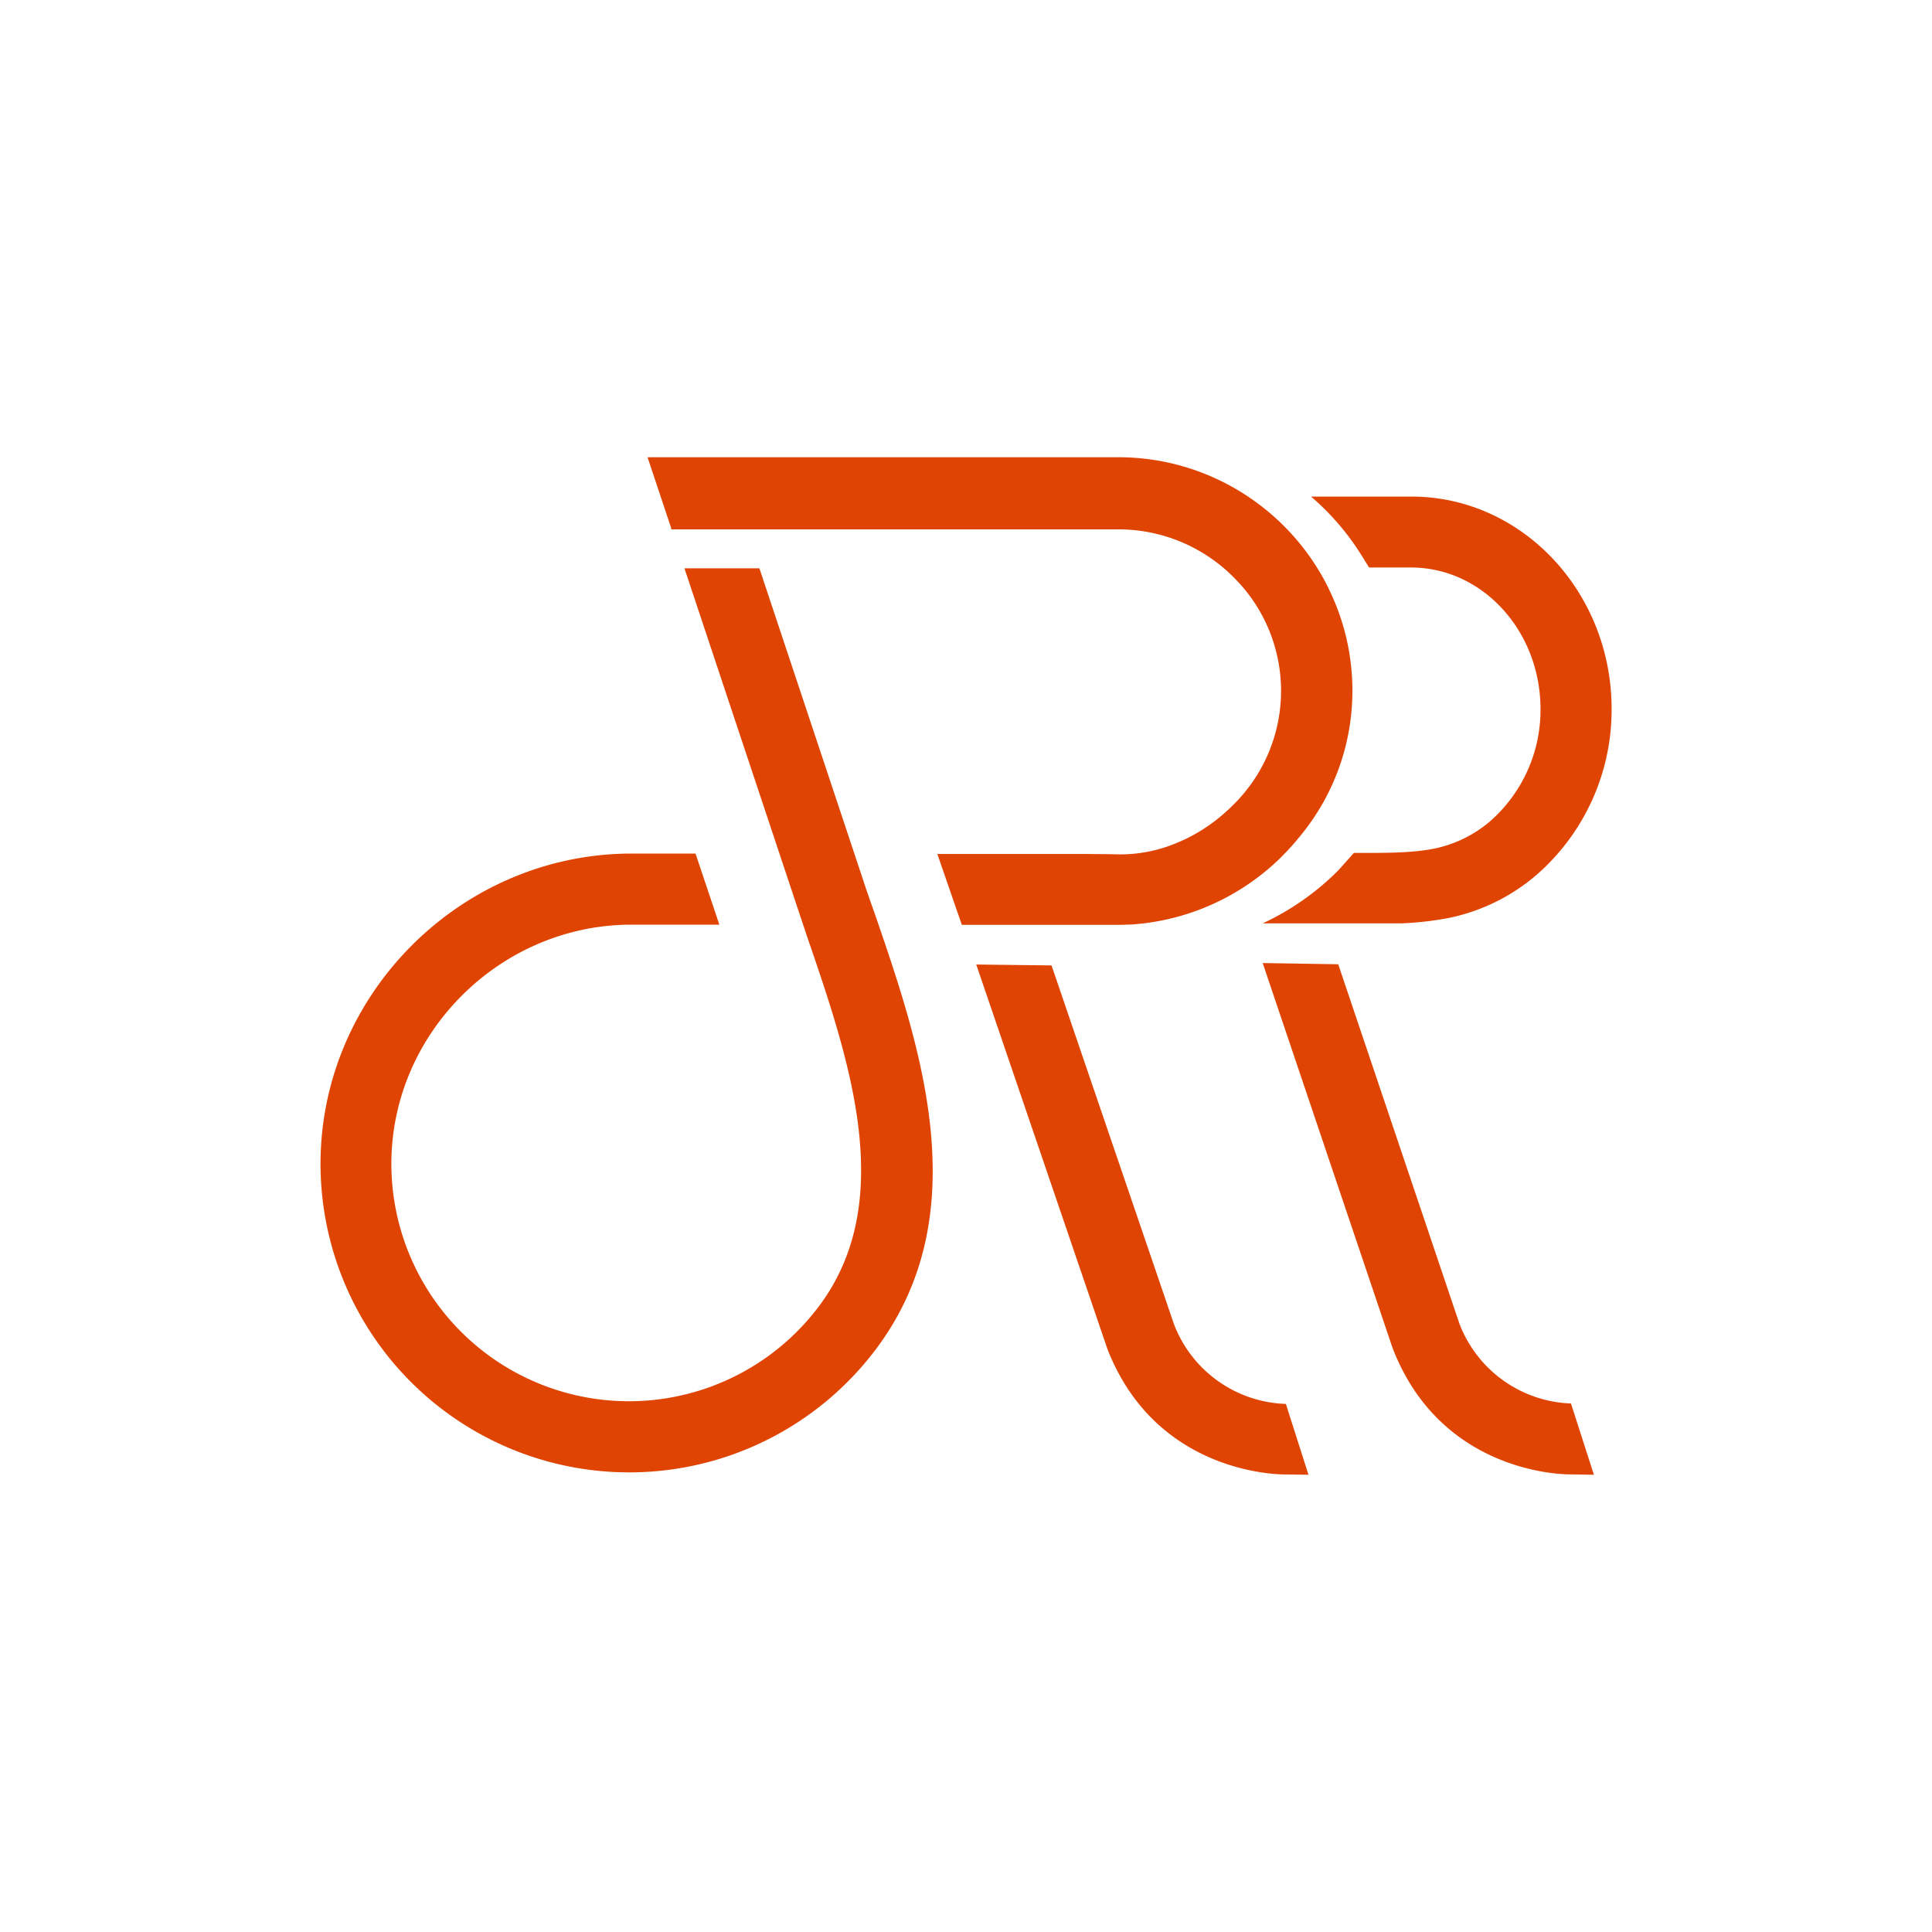 <svg id="Laag_1" data-name="Laag 1" xmlns="http://www.w3.org/2000/svg" viewBox="0 0 300 300"><defs><style>.cls-1{fill:#fff;}.cls-2{fill:#e04403;}</style></defs><title>nobase_pos</title><rect class="cls-1" width="300" height="300"/><path class="cls-2" d="M149.51,147.58"/><path class="cls-2" d="M136.51,147.58"/><path class="cls-2" d="M102.54,154.26"/><path class="cls-2" d="M96.38,138.38"/><path class="cls-2" d="M155.91,143.51"/><path class="cls-2" d="M201.32,223.06"/><path class="cls-2" d="M203.18,229l-3.65-.05c-2.61,0-20.33-.93-27.58-19.49l-.07-.22-20.29-59.47,11.69.14,19,55.67A19.26,19.26,0,0,0,199.67,218Z"/><path class="cls-2" d="M250.25,110.08A34,34,0,0,1,238.42,136a30.27,30.27,0,0,1-13.3,6.51,49.7,49.7,0,0,1-7.56.87H196.07a41,41,0,0,0,11.51-8c.17-.18.33-.34.48-.51l2.17-2.43c4.38,0,8.9.07,12.64-.7a19.33,19.33,0,0,0,8.44-4.15,23,23,0,0,0,7.9-17.47c0-12.13-9-22-20.12-22h-6.5l-1.2-1.93a39.59,39.59,0,0,0-7.81-9.08h15.51C236.27,77.06,250.25,91.88,250.25,110.08Z"/><path class="cls-2" d="M247.5,229l-3.75-.06c-2.61,0-20.32-1-27.5-19.6l-.08-.22-20.1-59.58,11.73.19,18.8,55.76a19.26,19.26,0,0,0,17.34,12.44Z"/><path class="cls-2" d="M104.22,82l-3.67-11h73.11a36.19,36.19,0,0,1,18.15,4.87c.63.36,1.24.74,1.84,1.14s1.24.85,1.84,1.3a36.41,36.41,0,0,1,9,9.8c.38.6.74,1.21,1.08,1.84s.64,1.21.93,1.84A35.85,35.85,0,0,1,210,107.3a35.34,35.34,0,0,1-7.37,21.59c-.47.63-1,1.24-1.5,1.84s-1.09,1.24-1.68,1.84l-.32.34a36.62,36.62,0,0,1-23.5,10.65c-.58,0-1.16.05-1.72.05h-.3c-.56,0-1.13,0-1.7,0l-3.15,0H149.36l-.7-2-3.11-9,15.12,0q3.21,0,6.5,0c2.18,0,4.39,0,6.57.06h.32a22.61,22.61,0,0,0,8.8-1.84,24.33,24.33,0,0,0,3.59-1.84,26.76,26.76,0,0,0,4.86-3.83,24.81,24.81,0,0,0,2.27-33.26,24.4,24.4,0,0,0-1.77-2,25.17,25.17,0,0,0-18.15-7.7H104.22"/><path class="cls-2" d="M133.75,135.81,117.92,88.25H106.28l17,51.05c.66,2,1.34,4,2,6,6.64,19.33,14.17,41.25,1.83,57.61a36.89,36.89,0,0,1-66.34-22.19c0-20.34,16.95-37.14,37.28-37.14h13.65L108,132.54l-9.91,0c-26.41,0-48.32,21.76-48.32,48.19a47.93,47.93,0,0,0,86.19,28.84c15.88-21.05,7-47-.18-67.85C135.06,139.73,134.38,137.74,133.75,135.81Z"/></svg>
